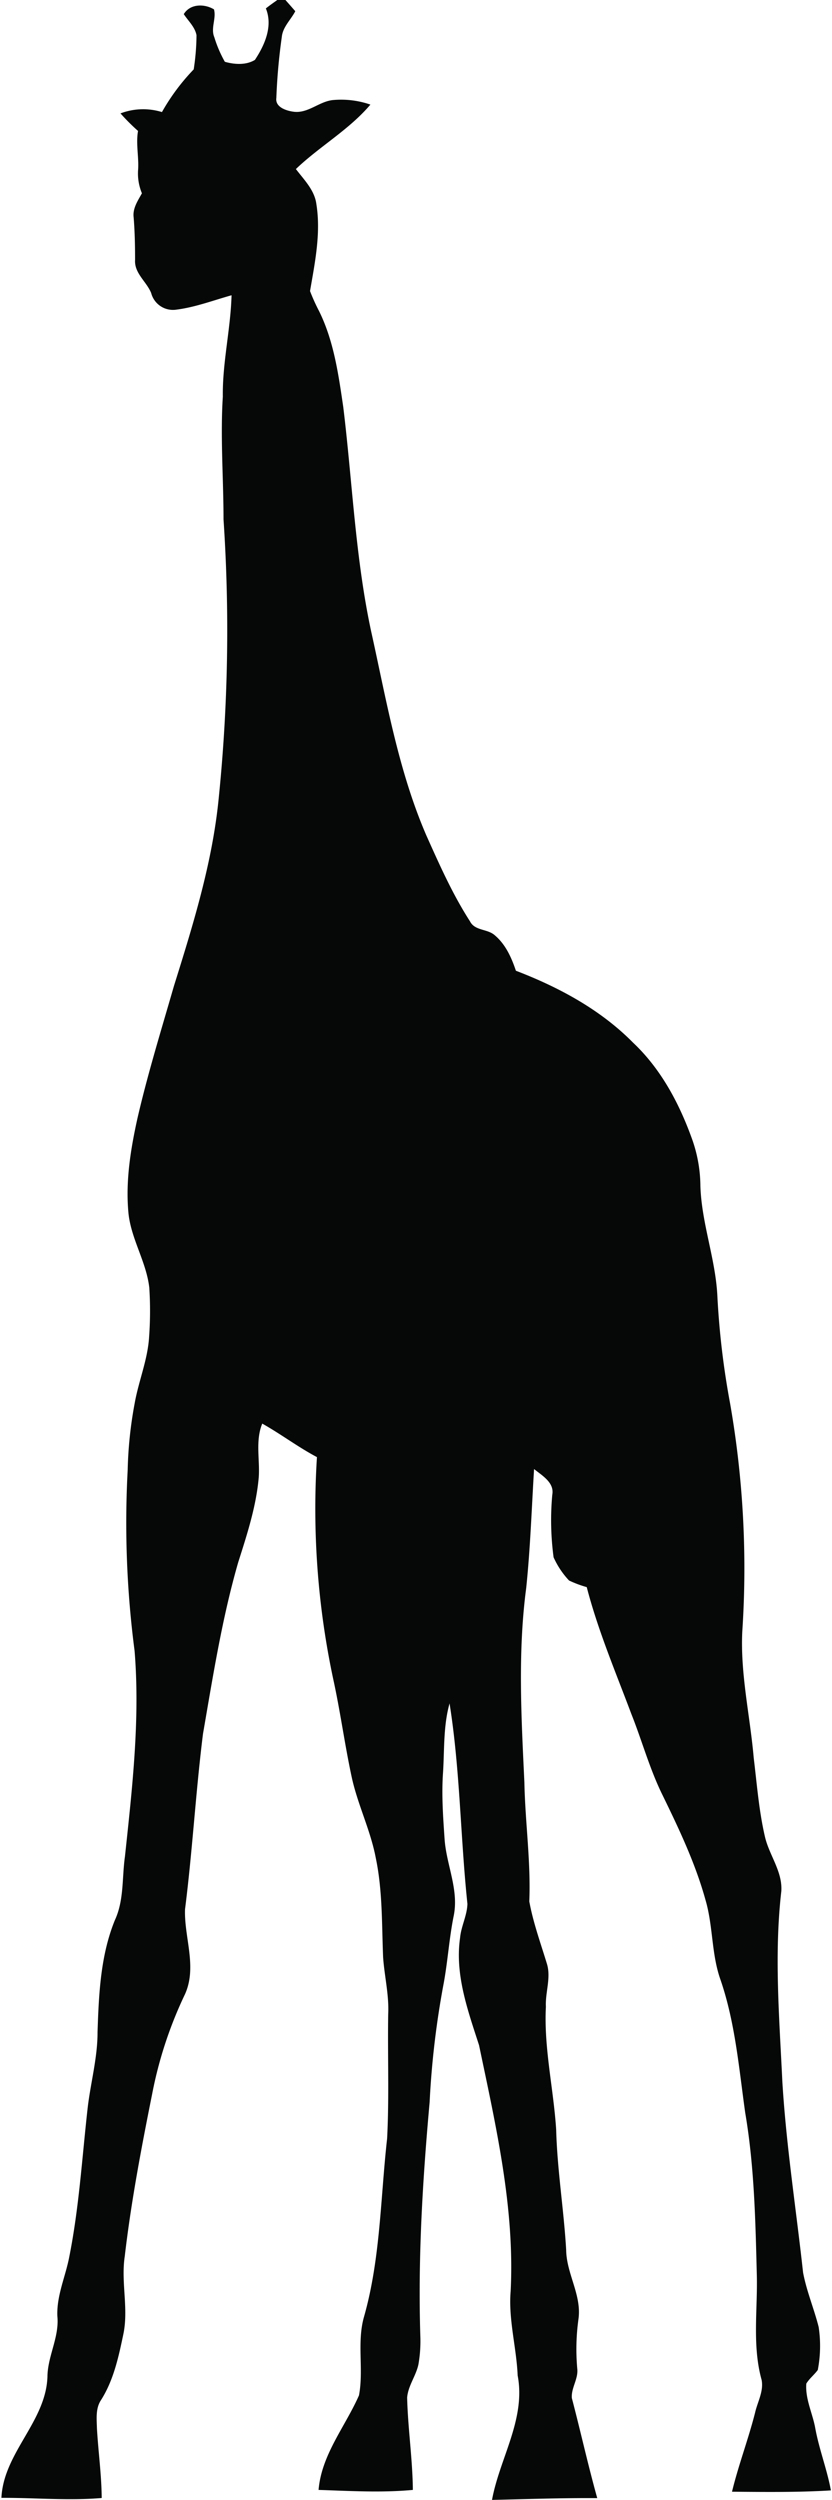 <?xml version="1.0"?>
<svg xmlns="http://www.w3.org/2000/svg" id="Layer_1" data-name="Layer 1" viewBox="0 0 236.57 712.46" width="237" height="712"><defs><style>.cls-1{fill:#060808;}</style></defs><path class="cls-1" d="M266.39,40h2.39c.94,1.06,1.88,2.12,2.81,3.2-1.28,2.46-3.58,4.48-3.85,7.37a167.72,167.72,0,0,0-1.55,17.33c-.39,2.64,2.83,3.67,4.9,3.94,4.11.55,7.24-2.89,11.17-3.32A25.56,25.56,0,0,1,293,69.81C286.91,77,278.53,81.7,271.76,88.18c2.33,3.07,5.33,6,5.84,10,1.32,8.28-.41,16.63-1.81,24.78a54.74,54.74,0,0,0,2.57,5.69c4.21,8.51,5.53,18,6.9,27.32,2.6,21.27,3.43,42.8,7.92,63.82,4.36,19.65,7.74,39.74,15.77,58.32,3.74,8.34,7.47,16.76,12.43,24.46,1.38,2.76,5,2.1,7.09,4,3.06,2.58,4.75,6.35,6,10.09,12.25,4.7,24.11,11.08,33.4,20.5,8.08,7.61,13.36,17.67,17,28A40.61,40.61,0,0,1,387.06,378c.33,10.53,4.23,20.52,4.82,31a231.45,231.45,0,0,0,3.66,31.06A273.08,273.08,0,0,1,399,505c-.58,12.11,2.22,24,3.26,36,.92,7.54,1.49,15.15,3.22,22.56,1.24,5.23,5,9.83,4.65,15.4-2.08,18-.56,36.23.29,54.31,1.1,18.23,3.92,36.28,5.91,54.42,1,5.3,3.12,10.29,4.44,15.51a36.26,36.26,0,0,1-.25,12.25c-1,1.37-2.38,2.42-3.27,3.88-.34,4.41,1.82,8.52,2.57,12.8,1.11,6,3.34,11.67,4.44,17.64-9.39.57-18.79.46-28.19.37,1.84-7.61,4.65-14.93,6.57-22.51.7-3.08,2.5-6.13,1.87-9.35-2.74-9.86-1.08-20.2-1.38-30.28-.38-15.32-.72-30.73-3.3-45.88-1.79-12.73-2.85-25.68-7.05-37.91-2.61-7.35-2.08-15.32-4.28-22.76-2.87-10.37-7.5-20.13-12.2-29.77-3.69-7.45-5.86-15.51-8.93-23.21-4.5-12-9.49-23.75-12.71-36.14a31,31,0,0,1-5.05-1.89,24,24,0,0,1-4.4-6.61,80,80,0,0,1-.37-17.84c.64-3.46-2.91-5.45-5.19-7.31-.69,11.3-1.07,22.63-2.24,33.9-2.43,18.37-1.38,37-.52,55.4.22,11.32,1.86,22.59,1.4,33.92,1.09,6,3.21,11.84,5,17.71,1.27,4-.48,8.21-.27,12.34-.6,11.76,2.18,23.3,2.93,35,.3,11.48,2.19,22.83,2.85,34.28.07,6.79,4.48,12.87,3.5,19.75a62.48,62.48,0,0,0-.34,14.07c.35,2.93-1.78,5.53-1.54,8.41,2.49,9.49,4.6,19.06,7.24,28.51-10-.06-20,.27-30,.51,2.17-11.86,9.68-23,7.31-35.47-.34-8-2.66-15.92-2-24,1.21-23.72-4.19-47.06-9-70.1-3.18-9.87-6.93-20.12-5.41-30.66.31-3.3,2-6.34,2.09-9.65-2-19-2.08-38.21-5.09-57.12-1.78,6.37-1.45,13-1.85,19.58-.46,6.34,0,12.69.43,19,.48,7.34,4.09,14.37,2.63,21.83-1.35,6.6-1.72,13.35-3,20a249.38,249.38,0,0,0-3.89,33.25c-2,22.23-3.36,44.57-2.64,66.9a38.59,38.59,0,0,1-.55,7.81c-.69,3.28-2.94,6.07-3.22,9.46.21,8.79,1.55,17.53,1.63,26.32-8.94.84-17.93.29-26.88,0,.85-10.07,7.58-18,11.52-26.94,1.4-7.42-.67-15.18,1.47-22.53,4.66-16.5,4.65-33.76,6.55-50.67.61-11.82.12-23.66.31-35.49.26-5.44-1.07-10.76-1.45-16.15-.39-9.46-.14-19-2.09-28.32-1.51-8-5.23-15.33-6.91-23.27-1.95-9.13-3.19-18.4-5.18-27.53a233.06,233.06,0,0,1-4.68-63.45c-5.4-2.86-10.28-6.57-15.59-9.55-2,4.9-.64,10.23-1,15.35-.73,8.29-3.33,16.25-5.84,24.14-4.62,16-7.21,32.53-10.05,48.93-2.08,16.61-3,33.34-5.12,50-.28,8,3.5,16.33,0,24.18a117.31,117.31,0,0,0-9.37,28.46c-3.07,15.33-6,30.72-7.81,46.27-1.13,7.42,1.16,14.94-.43,22.33-1.35,6.44-2.78,13.07-6.38,18.7-1.53,2.36-1.19,5.28-1.12,8,.38,6.62,1.31,13.21,1.36,19.85-9.52.79-19.06-.08-28.59-.05.61-13,13-21.94,13.13-35,.23-5.71,3.38-10.95,2.82-16.73-.26-5.89,2.33-11.34,3.4-17,2.8-14.06,3.65-28.41,5.26-42.63.86-7.14,2.81-14.16,2.79-21.39.36-10.77.83-21.81,4.95-31.91,2.64-5.71,2-12.11,2.87-18.19,2.07-19.42,4.33-39,2.74-58.54A281.23,281.23,0,0,1,223.81,459a116.62,116.62,0,0,1,2-19.09c1.13-6.36,3.73-12.43,4.11-18.93a102.5,102.5,0,0,0,.05-14c-.84-7.32-5.11-13.73-5.92-21.06-.9-9.14.58-18.31,2.55-27.22,2.93-12.69,6.78-25.14,10.38-37.64,5.45-17.44,10.92-35,12.75-53.28a473,473,0,0,0,1.4-79.74c0-11.69-.93-23.36-.2-35-.13-9.7,2.22-19.21,2.49-28.89-5.19,1.45-10.28,3.4-15.65,4.09a6.42,6.42,0,0,1-7.26-4.72c-1.32-3.27-4.84-5.63-4.59-9.44,0-4-.08-8.1-.41-12.14-.32-2.55,1.19-4.73,2.36-6.85a14.7,14.7,0,0,1-1.11-6.37c.32-3.81-.66-7.62,0-11.4a59.57,59.57,0,0,1-5-5,18.14,18.14,0,0,1,11.82-.38,59.8,59.8,0,0,1,9.05-12.16,66.43,66.43,0,0,0,.8-9.75c-.45-2.36-2.36-4.06-3.63-6,1.82-3,5.87-3,8.61-1.36.72,2.62-1,5.36.1,7.94a34.86,34.86,0,0,0,3,7c2.72.78,6.07,1,8.57-.54,2.81-4.25,5.17-9.61,3.12-14.67,1-.8,2.1-1.58,3.17-2.33Z" transform="translate(-187.71 -40)"/></svg>
